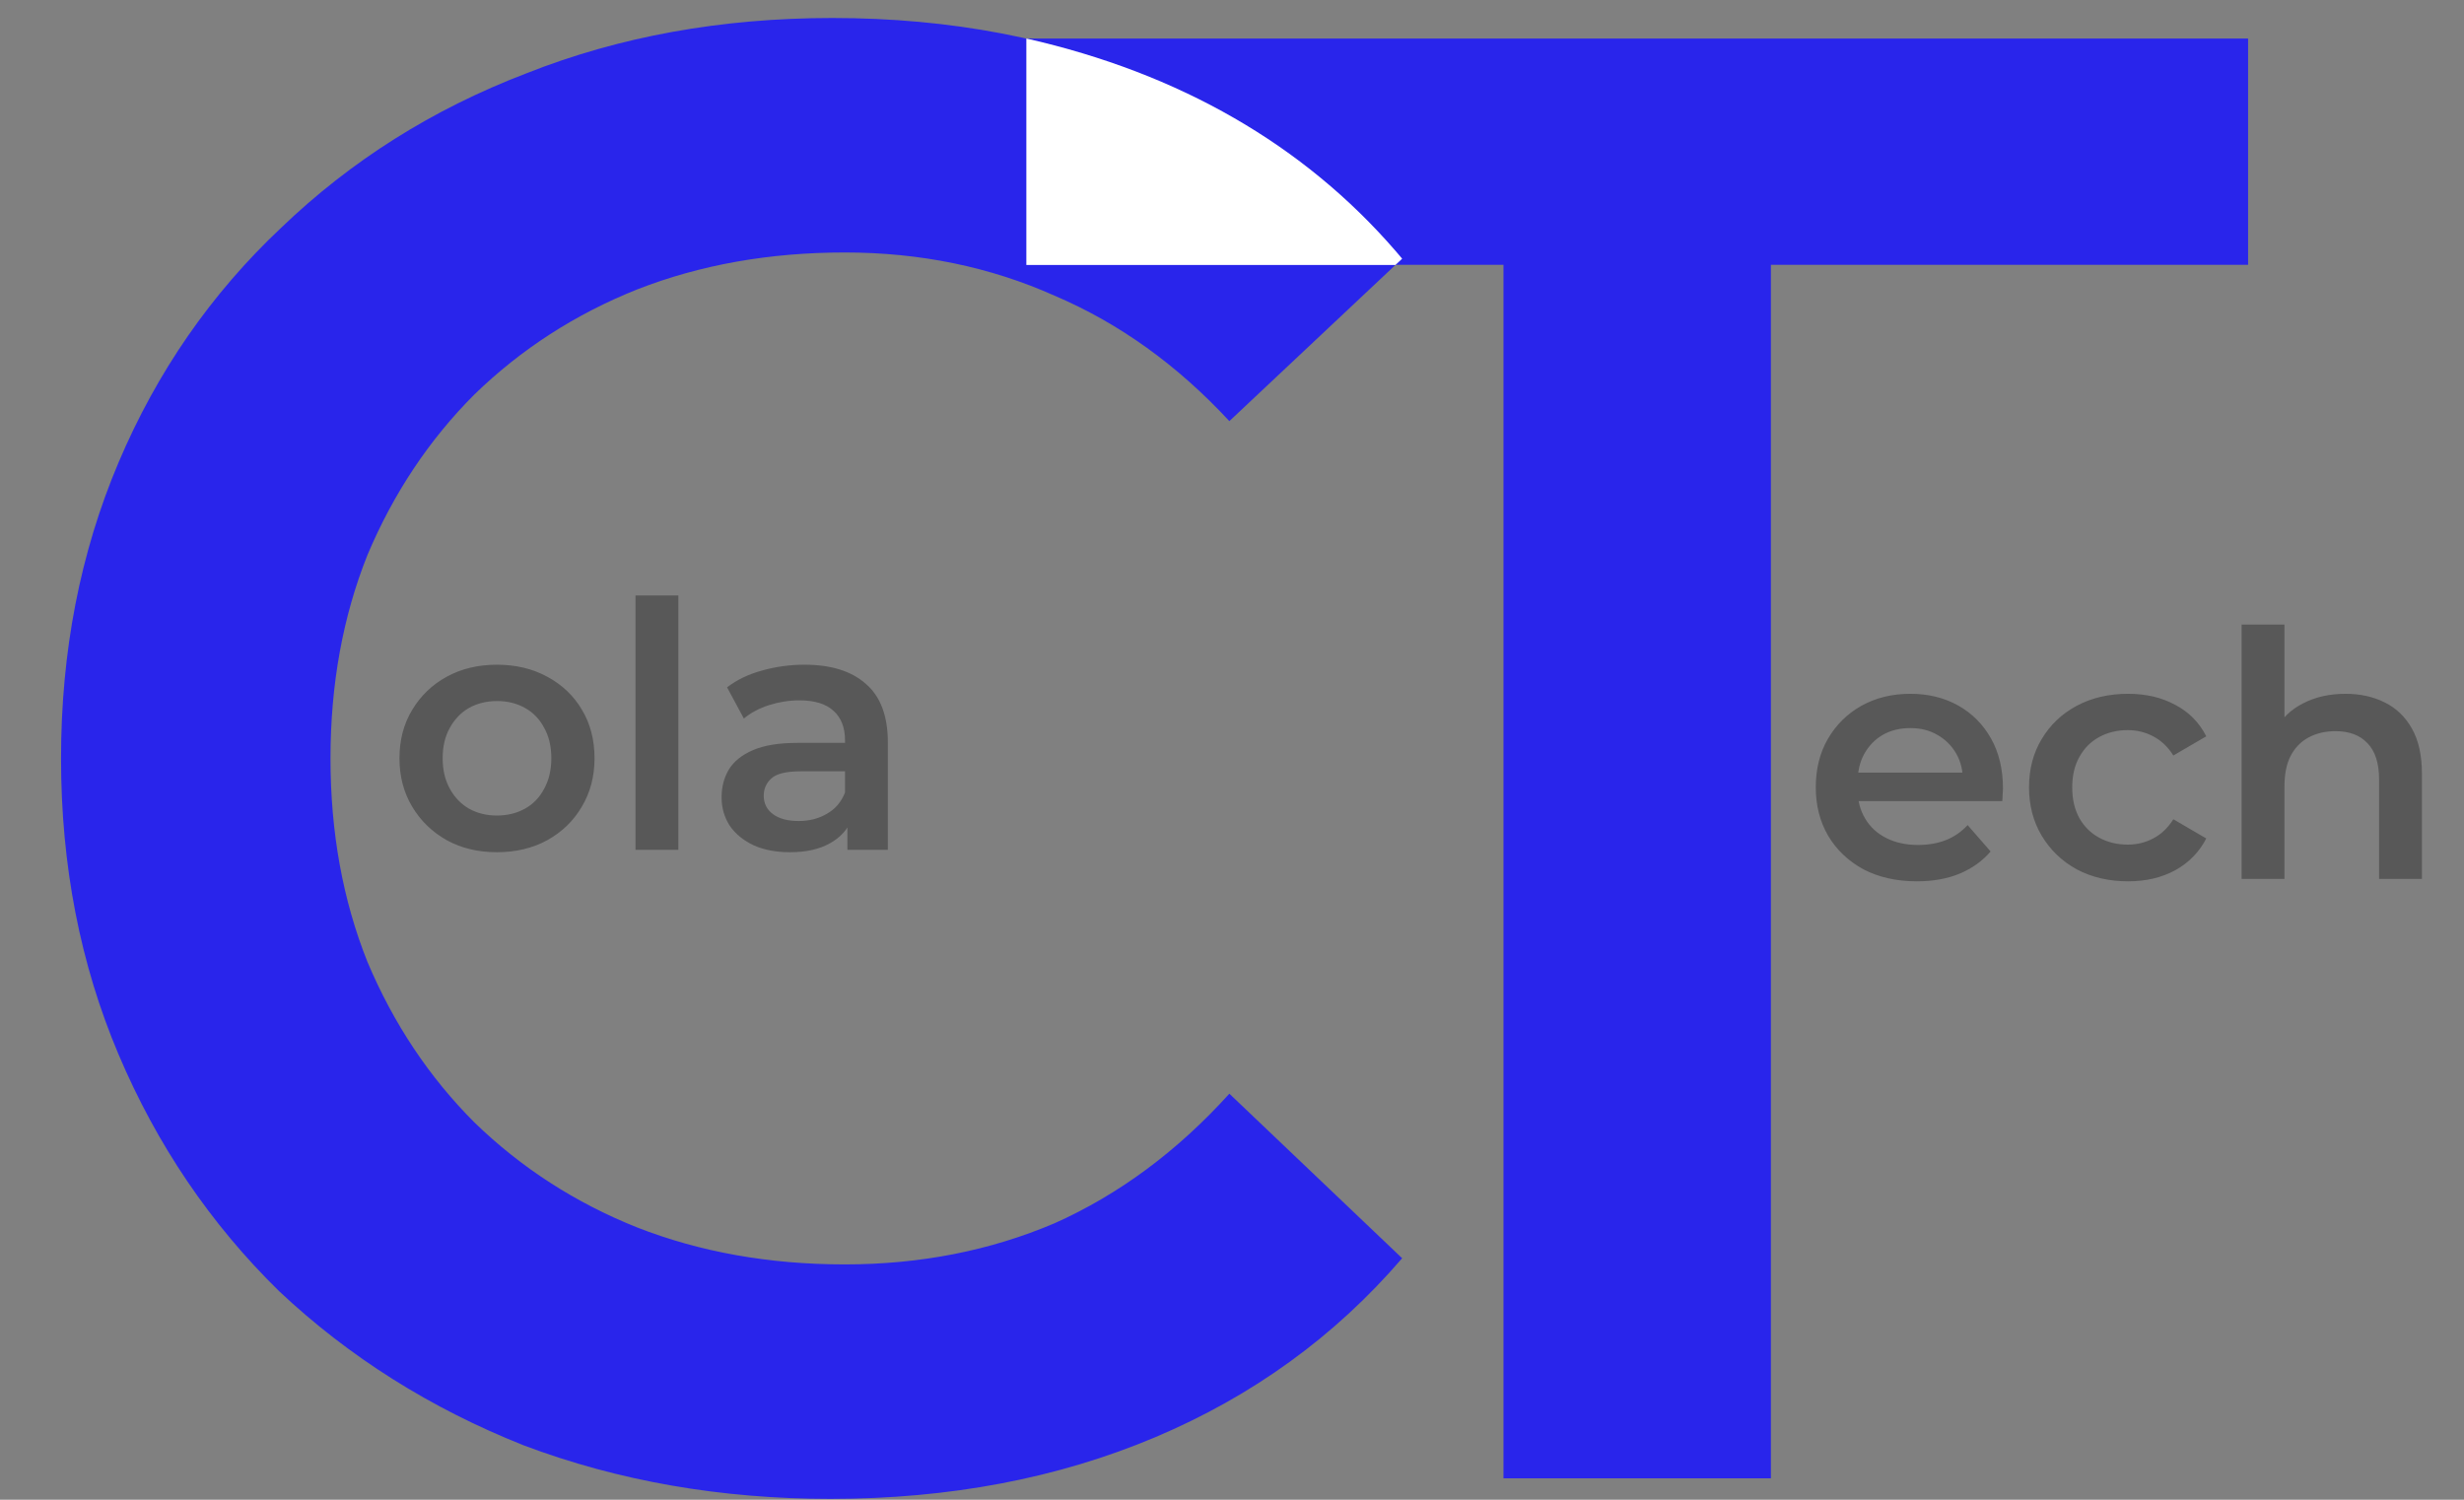 <svg width="115" height="70" viewBox="0 0 115 70" fill="none" xmlns="http://www.w3.org/2000/svg">
<rect x="0" y="0" width="115" height="70" fill="#808080" stroke="none"/>
<path d="M70.171 69V12.36H47.899V1.8H104.923V12.36H82.651V69H70.171Z" fill="#2925EB"/>
<path d="M38.753 69.96C33.633 69.96 28.865 69.128 24.449 67.464C20.097 65.736 16.289 63.336 13.025 60.264C9.825 57.128 7.329 53.448 5.537 49.224C3.745 45 2.849 40.392 2.849 35.4C2.849 30.408 3.745 25.8 5.537 21.576C7.329 17.352 9.857 13.704 13.121 10.632C16.385 7.496 20.193 5.096 24.545 3.432C28.897 1.704 33.665 0.84 38.849 0.84C44.353 0.84 49.377 1.8 53.921 3.72C58.465 5.576 62.305 8.36 65.441 12.072L57.377 19.656C54.945 17.032 52.225 15.08 49.217 13.8C46.209 12.456 42.945 11.784 39.425 11.784C35.905 11.784 32.673 12.36 29.729 13.512C26.849 14.664 24.321 16.296 22.145 18.408C20.033 20.52 18.369 23.016 17.153 25.896C16.001 28.776 15.425 31.944 15.425 35.4C15.425 38.856 16.001 42.024 17.153 44.904C18.369 47.784 20.033 50.28 22.145 52.392C24.321 54.504 26.849 56.136 29.729 57.288C32.673 58.44 35.905 59.016 39.425 59.016C42.945 59.016 46.209 58.376 49.217 57.096C52.225 55.752 54.945 53.736 57.377 51.048L65.441 58.728C62.305 62.376 58.465 65.16 53.921 67.08C49.377 69 44.321 69.96 38.753 69.96Z" fill="#2925EB"/>
<path d="M47.902 12.367V1.797C55.061 3.42 60.848 6.762 65.129 11.707L65.441 12.074L65.129 12.367H47.902Z" fill="white"/>
<path d="M23.188 39.777C22.313 39.777 21.535 39.59 20.852 39.217C20.169 38.833 19.631 38.31 19.236 37.649C18.841 36.988 18.644 36.236 18.644 35.393C18.644 34.54 18.841 33.788 19.236 33.137C19.631 32.476 20.169 31.958 20.852 31.585C21.535 31.212 22.313 31.025 23.188 31.025C24.073 31.025 24.857 31.212 25.54 31.585C26.233 31.958 26.772 32.47 27.156 33.121C27.551 33.772 27.748 34.529 27.748 35.393C27.748 36.236 27.551 36.988 27.156 37.649C26.772 38.31 26.233 38.833 25.54 39.217C24.857 39.59 24.073 39.777 23.188 39.777ZM23.188 38.065C23.679 38.065 24.116 37.958 24.5 37.745C24.884 37.532 25.183 37.222 25.396 36.817C25.62 36.412 25.732 35.937 25.732 35.393C25.732 34.838 25.62 34.364 25.396 33.969C25.183 33.564 24.884 33.254 24.5 33.041C24.116 32.828 23.684 32.721 23.204 32.721C22.713 32.721 22.276 32.828 21.892 33.041C21.519 33.254 21.22 33.564 20.996 33.969C20.772 34.364 20.66 34.838 20.66 35.393C20.66 35.937 20.772 36.412 20.996 36.817C21.22 37.222 21.519 37.532 21.892 37.745C22.276 37.958 22.708 38.065 23.188 38.065ZM29.66 39.665V27.793H31.66V39.665H29.66ZM39.55 39.665V37.937L39.438 37.569V34.545C39.438 33.958 39.261 33.505 38.91 33.185C38.557 32.854 38.024 32.689 37.309 32.689C36.83 32.689 36.355 32.764 35.886 32.913C35.427 33.062 35.038 33.27 34.718 33.537L33.934 32.081C34.392 31.729 34.936 31.468 35.566 31.297C36.206 31.116 36.867 31.025 37.55 31.025C38.787 31.025 39.742 31.324 40.413 31.921C41.096 32.508 41.438 33.42 41.438 34.657V39.665H39.55ZM36.861 39.777C36.221 39.777 35.661 39.67 35.181 39.457C34.702 39.233 34.328 38.929 34.062 38.545C33.806 38.15 33.678 37.708 33.678 37.217C33.678 36.737 33.789 36.305 34.014 35.921C34.248 35.537 34.627 35.233 35.15 35.009C35.672 34.785 36.365 34.673 37.23 34.673H39.709V36.001H37.373C36.691 36.001 36.232 36.113 35.998 36.337C35.763 36.55 35.645 36.817 35.645 37.137C35.645 37.5 35.789 37.788 36.078 38.001C36.365 38.214 36.766 38.321 37.278 38.321C37.768 38.321 38.206 38.209 38.59 37.985C38.984 37.761 39.267 37.43 39.438 36.993L39.773 38.193C39.581 38.694 39.235 39.084 38.733 39.361C38.243 39.638 37.619 39.777 36.861 39.777Z" fill="#585858"/>
<path d="M89.466 41.135C88.516 41.135 87.684 40.948 86.97 40.575C86.266 40.191 85.716 39.668 85.322 39.007C84.938 38.345 84.746 37.593 84.746 36.751C84.746 35.897 84.932 35.145 85.306 34.495C85.69 33.833 86.212 33.316 86.874 32.943C87.546 32.569 88.308 32.383 89.162 32.383C89.994 32.383 90.735 32.564 91.386 32.926C92.036 33.289 92.548 33.801 92.922 34.462C93.295 35.124 93.482 35.903 93.482 36.798C93.482 36.884 93.476 36.98 93.466 37.087C93.466 37.193 93.46 37.294 93.45 37.391H86.33V36.062H92.394L91.61 36.478C91.62 35.988 91.519 35.556 91.306 35.182C91.092 34.809 90.799 34.516 90.426 34.303C90.063 34.089 89.642 33.983 89.162 33.983C88.671 33.983 88.239 34.089 87.866 34.303C87.503 34.516 87.215 34.815 87.002 35.199C86.799 35.572 86.698 36.014 86.698 36.526V36.846C86.698 37.358 86.815 37.812 87.05 38.206C87.284 38.601 87.615 38.905 88.042 39.118C88.468 39.332 88.959 39.438 89.514 39.438C89.994 39.438 90.426 39.364 90.81 39.215C91.194 39.065 91.535 38.831 91.834 38.511L92.906 39.742C92.522 40.191 92.036 40.537 91.45 40.782C90.874 41.017 90.212 41.135 89.466 41.135ZM99.323 41.135C98.427 41.135 97.627 40.948 96.923 40.575C96.229 40.191 95.685 39.668 95.291 39.007C94.896 38.345 94.699 37.593 94.699 36.751C94.699 35.897 94.896 35.145 95.291 34.495C95.685 33.833 96.229 33.316 96.923 32.943C97.627 32.569 98.427 32.383 99.323 32.383C100.155 32.383 100.885 32.553 101.515 32.895C102.155 33.225 102.64 33.716 102.971 34.367L101.435 35.263C101.179 34.857 100.864 34.559 100.491 34.367C100.128 34.175 99.733 34.078 99.307 34.078C98.816 34.078 98.373 34.185 97.979 34.398C97.584 34.612 97.275 34.921 97.051 35.327C96.827 35.721 96.715 36.196 96.715 36.751C96.715 37.305 96.827 37.785 97.051 38.191C97.275 38.585 97.584 38.889 97.979 39.102C98.373 39.316 98.816 39.422 99.307 39.422C99.733 39.422 100.128 39.327 100.491 39.135C100.864 38.943 101.179 38.644 101.435 38.239L102.971 39.135C102.64 39.775 102.155 40.27 101.515 40.623C100.885 40.964 100.155 41.135 99.323 41.135ZM109.469 32.383C110.152 32.383 110.76 32.516 111.293 32.782C111.837 33.049 112.264 33.46 112.573 34.014C112.883 34.559 113.037 35.263 113.037 36.127V41.023H111.037V36.383C111.037 35.625 110.856 35.06 110.493 34.687C110.141 34.313 109.645 34.127 109.005 34.127C108.536 34.127 108.12 34.222 107.757 34.414C107.395 34.606 107.112 34.895 106.909 35.279C106.717 35.652 106.621 36.127 106.621 36.703V41.023H104.621V29.151H106.621V34.782L106.189 34.078C106.488 33.535 106.92 33.118 107.485 32.831C108.061 32.532 108.723 32.383 109.469 32.383Z" fill="#585858"/>
</svg>
